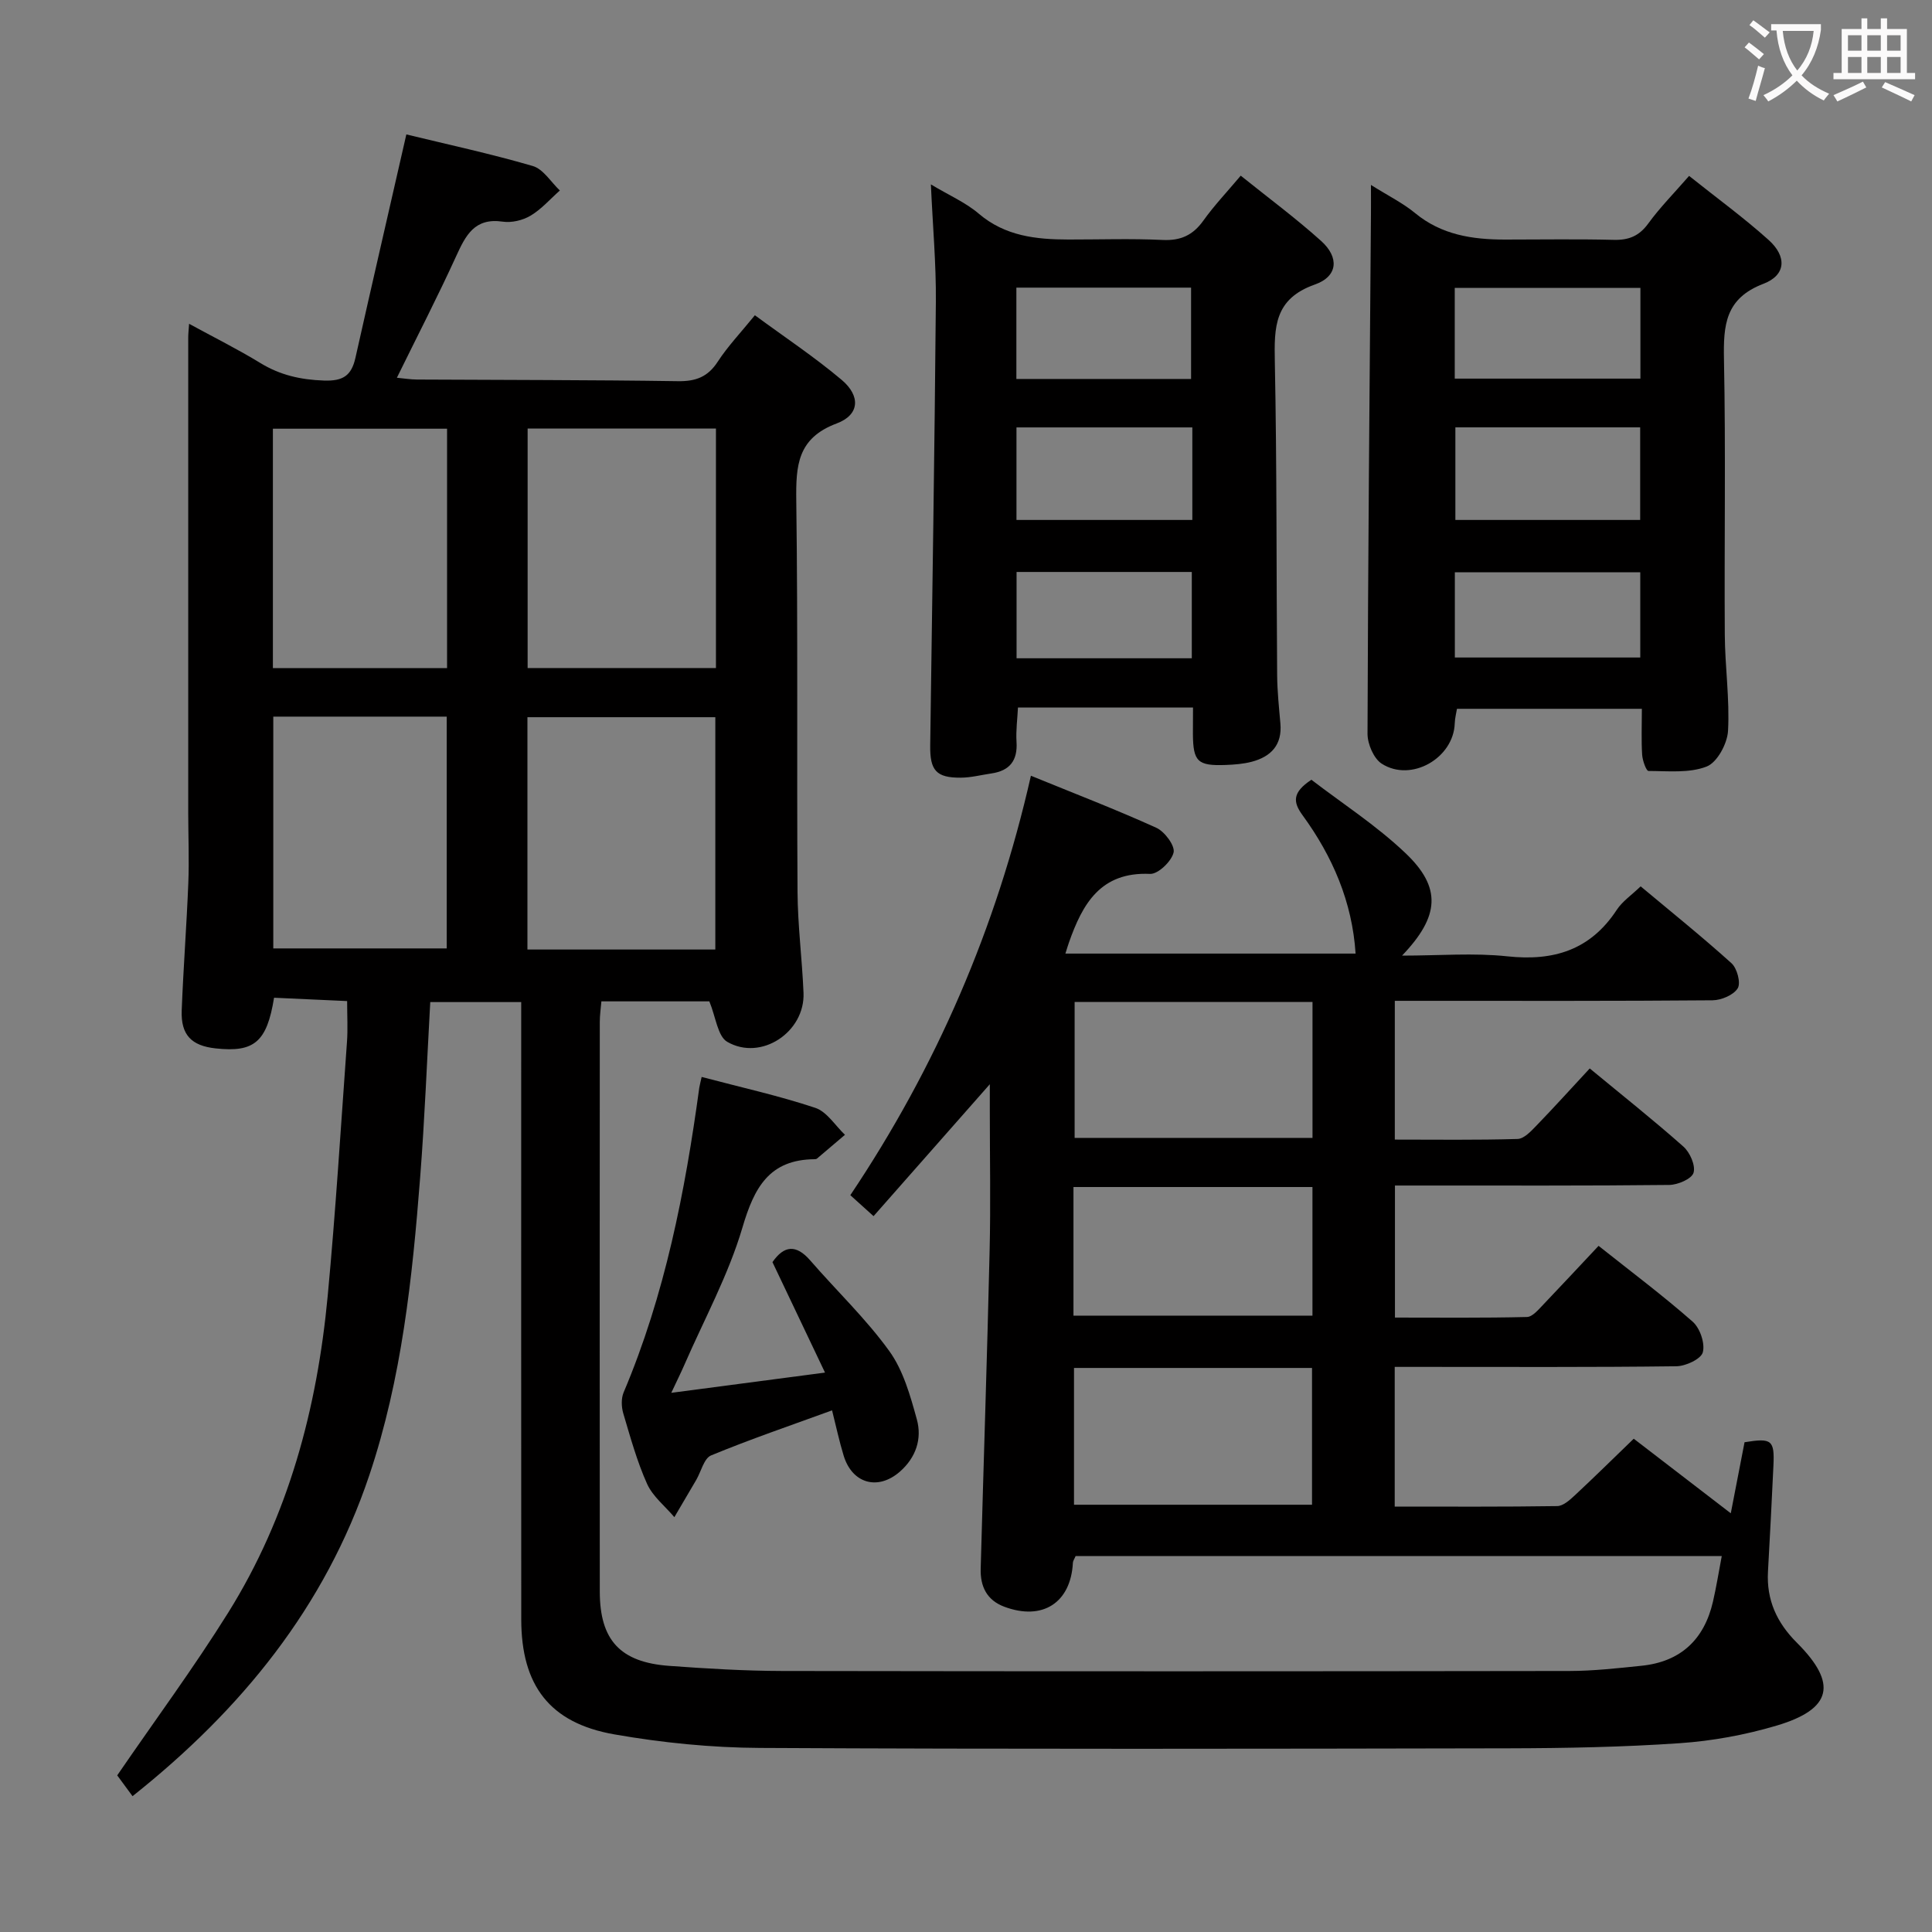 <svg enable-background="new 0 0 400 400" viewBox="0 0 400 400" xmlns="http://www.w3.org/2000/svg"><rect x="0" y="0" width="400" height="400" fill="#808080" stroke="none"/><g fill="#010000"><path d="m330.97 257.94c6.86 5.45 13.39 10.34 19.49 15.71 1.51 1.33 2.58 4.48 2.09 6.33-.37 1.39-3.54 2.87-5.48 2.89-17.49.22-34.99.13-52.49.13-1.82 0-3.64 0-5.82 0v28.92c11.4 0 22.53.07 33.65-.1 1.22-.02 2.58-1.24 3.61-2.2 4.02-3.74 7.92-7.59 12.23-11.75 6.31 4.85 12.96 9.96 20.09 15.44 1.05-5.41 1.95-10.06 2.85-14.71 5.62-.92 6.23-.46 5.98 4.84-.34 7.31-.72 14.62-1.13 21.93-.33 5.87 1.82 10.58 5.98 14.73 8.49 8.48 7.31 13.76-4.23 17.18-6.48 1.92-13.29 3.17-20.03 3.63-11.77.81-23.6 1.03-35.41 1.06-51.66.1-103.32.19-154.98-.08-10.08-.05-20.27-1.07-30.2-2.81-13.39-2.35-19.24-10.15-19.25-23.8-.03-40.49-.01-80.99-.01-121.48 0-1.98 0-3.96 0-6.33-6.34 0-12.38 0-18.83 0-.68 12.13-1.15 24.23-2.09 36.28-1.62 20.87-3.81 41.68-10.53 61.69-9.15 27.27-26.5 48.54-49.02 66.44-1.19-1.62-2.4-3.27-3.17-4.31 7.88-11.5 15.88-22.32 22.99-33.71 12.47-19.98 18.39-42.24 20.58-65.48 1.65-17.54 2.73-35.13 4-52.7.19-2.64.03-5.3.03-8.42-5.17-.24-10.18-.47-15.13-.69-1.48 9.17-4.11 11.36-12.09 10.49-5.02-.54-7.22-2.8-7.03-7.86.34-8.81 1.02-17.61 1.37-26.42.19-4.79-.01-9.59-.02-14.39 0-32.83 0-65.66 0-98.49 0-.78.09-1.56.18-2.86 5.21 2.84 10.09 5.27 14.72 8.1 4.11 2.52 8.35 3.48 13.19 3.65 3.97.14 5.7-1.02 6.53-4.71 3.41-15.21 6.92-30.37 10.54-46.25 8.34 2.03 17.35 3.97 26.17 6.54 2.18.63 3.76 3.32 5.61 5.07-2 1.77-3.81 3.87-6.06 5.21-1.62.97-3.92 1.51-5.77 1.24-5.84-.85-7.67 2.85-9.65 7.18-3.79 8.3-7.98 16.42-12.26 25.14 1.42.13 2.8.36 4.17.37 17.99.1 35.99.07 53.98.34 3.72.06 6.23-.87 8.29-4.05 2.07-3.18 4.73-5.97 7.68-9.6 6.13 4.51 12.32 8.62 17.97 13.38 3.96 3.35 3.72 7.24-1.03 9.02-8.16 3.05-8.46 8.74-8.37 15.98.36 26.99.09 53.99.26 80.98.04 6.97.95 13.94 1.24 20.92.34 8.12-8.78 14.21-15.79 10.15-1.99-1.15-2.36-5.12-3.71-8.38-6.59 0-14.21 0-22.35 0-.11 1.39-.33 2.82-.33 4.24-.02 39.33-.03 78.66 0 117.98.01 10.03 4.23 14.62 14.36 15.36 7.79.57 15.61 1.04 23.42 1.06 54.33.09 108.65.08 162.98 0 4.97-.01 9.95-.57 14.9-1.08 8.1-.82 12.99-5.41 14.81-13.27.7-3.04 1.19-6.12 1.82-9.44-44.85 0-89.28 0-133.78 0-.22.54-.54.97-.56 1.41-.44 8.27-6.3 12.03-14.19 9.08-3.65-1.36-5-4.23-4.9-7.86.6-21.95 1.34-43.89 1.85-65.84.23-9.66.04-19.33.04-28.99 0-1.6 0-3.2 0-5.49-8.28 9.39-16.01 18.17-24.07 27.31-1.84-1.66-3.14-2.83-4.81-4.34 17.78-26.53 30.25-55.3 37.39-86.84 8.84 3.61 17.51 6.94 25.96 10.77 1.73.78 3.91 3.72 3.58 5.12-.43 1.83-3.21 4.51-4.88 4.43-10.24-.46-13.97 6.2-16.78 14.19-.22.61-.4 1.24-.74 2.31h60.08c-.69-10.69-4.76-20.12-10.99-28.66-1.97-2.7-2.16-4.69 1.84-7.33 6.29 4.83 13.42 9.43 19.47 15.18 7.52 7.14 7.1 13.08-.7 21.23 7.75 0 14.86-.6 21.82.15 9.6 1.03 17.18-1.32 22.63-9.62 1.15-1.76 3.04-3.03 4.95-4.87 6.23 5.21 12.68 10.39 18.81 15.92 1.16 1.05 1.96 4.07 1.29 5.18-.86 1.4-3.39 2.47-5.22 2.49-20 .17-39.99.11-59.99.11-1.81 0-3.62 0-5.79 0v28.73c8.56 0 16.99.12 25.42-.13 1.33-.04 2.77-1.59 3.87-2.73 3.68-3.8 7.22-7.73 11.07-11.87 6.69 5.53 13.19 10.68 19.39 16.18 1.36 1.2 2.55 3.92 2.1 5.42-.39 1.27-3.25 2.5-5.04 2.52-17 .19-33.99.11-50.99.12-1.8 0-3.6 0-5.79 0v27.34c9.16 0 18.24.1 27.32-.12 1.18-.03 2.43-1.58 3.44-2.62 3.69-3.86 7.3-7.76 11.4-12.11zm-182.74-119.63c0-16.9 0-33.3 0-49.59-13.23 0-26.1 0-38.99 0v49.59zm-39.03 58.28h38.9c0-16.21 0-32.18 0-48.1-13.23 0-25.96 0-38.9 0zm-16.64-107.83c-12.15 0-24.04 0-36.06 0v49.56h36.06c0-16.76 0-33.01 0-49.56zm-35.98 59.61v47.99h35.91c0-16.21 0-31.95 0-47.99-12.1 0-23.85 0-35.91 0zm215.16 59.08c-16.69 0-32.89 0-49.25 0v28.14h49.25c0-9.43 0-18.53 0-28.14zm-49.38 75.77v28.32h49.28c0-9.63 0-18.87 0-28.32-16.5 0-32.72 0-49.28 0zm-.11-10.83h49.48c0-9.06 0-17.67 0-26.63-16.56 0-32.93 0-49.48 0z"/><path d="m283.84 38.29c3.65 2.29 6.63 3.76 9.13 5.82 5.48 4.53 11.87 5.49 18.62 5.49 7.5 0 15-.13 22.5.06 3.13.08 5.28-.79 7.17-3.39 2.43-3.34 5.37-6.31 8.45-9.85 5.62 4.49 11.27 8.6 16.44 13.24 3.84 3.44 3.64 7.3-1.04 9.09-7.92 3.02-8.32 8.56-8.18 15.66.38 18.99.05 38 .17 56.99.04 6.65 1.03 13.32.67 19.92-.15 2.64-2.24 6.53-4.42 7.38-3.61 1.41-7.99.93-12.05.92-.46 0-1.23-2.15-1.31-3.34-.19-2.98-.06-5.98-.06-9.53-12.81 0-25.36 0-38.28 0-.13.82-.42 1.9-.46 3-.22 7.19-8.99 12.28-15.11 8.37-1.66-1.06-2.95-4.08-2.95-6.19.1-35.8.43-71.61.71-107.41.02-1.67 0-3.33 0-6.23zm17.35 40.1h38.44c0-6.53 0-12.61 0-18.78-12.98 0-25.65 0-38.44 0zm.13 29.26h38.26c0-6.59 0-12.81 0-19.17-12.9 0-25.46 0-38.26 0zm-.11 28.48h38.39c0-6.2 0-11.93 0-17.64-13 0-25.65 0-38.39 0z"/><path d="m247 146.48c-12.37 0-23.99 0-36.24 0-.11 2.32-.45 4.74-.3 7.12.25 3.87-1.41 5.97-5.18 6.53-2.12.31-4.24.87-6.37.88-5.08.03-6.39-1.5-6.32-6.67.42-30.62.91-61.23 1.17-91.85.07-7.78-.64-15.56-1.03-24.31 3.84 2.3 7.22 3.76 9.89 6.04 5.48 4.68 11.89 5.36 18.6 5.37 6.49.01 13-.22 19.48.09 3.74.18 6.28-.98 8.44-4 2.21-3.1 4.85-5.88 7.74-9.31 5.67 4.56 11.39 8.79 16.65 13.52 3.76 3.38 3.51 7.33-1.31 9.02-8.41 2.97-8.42 8.83-8.28 15.99.43 21.64.31 43.29.48 64.93.03 3.31.38 6.63.67 9.94.4 4.45-1.93 6.88-5.92 7.94-1.75.46-3.61.6-5.43.67-5.78.21-6.71-.7-6.76-6.37.01-1.66.02-3.31.02-5.53zm-36.57-68.02h36.17c0-6.58 0-12.79 0-18.91-12.27 0-24.14 0-36.17 0zm36.43 10.03c-12.39 0-24.27 0-36.41 0v19.16h36.41c0-6.48 0-12.6 0-19.16zm-.11 29.93c-12.35 0-24.25 0-36.28 0v17.87h36.28c0-6.02 0-11.78 0-17.87z"/><path d="m145.27 222.97c8.21 2.17 16 3.89 23.53 6.4 2.4.8 4.12 3.66 6.14 5.58-1.93 1.64-3.85 3.28-5.79 4.92-.12.1-.32.13-.48.13-9.42.08-12.52 5.87-14.96 14.16-2.89 9.8-7.91 18.98-12.02 28.42-.72 1.65-1.52 3.26-2.71 5.79 10.74-1.41 20.67-2.72 31.83-4.19-3.83-8.05-7.34-15.43-10.88-22.87 2.4-3.46 4.89-3.73 7.83-.34 5.44 6.27 11.52 12.05 16.35 18.74 2.9 4.01 4.36 9.25 5.71 14.15 1.11 4.02-.17 7.9-3.51 10.83-4.52 3.95-9.84 2.51-11.63-3.28-.91-2.96-1.55-6.01-2.41-9.41-8.67 3.16-16.97 5.99-25.05 9.33-1.47.61-2.06 3.33-3.07 5.07-1.5 2.58-3.02 5.14-4.53 7.71-1.92-2.27-4.46-4.27-5.64-6.87-2.1-4.67-3.47-9.68-4.94-14.62-.39-1.33-.45-3.08.07-4.32 8.56-20.22 12.72-41.51 15.67-63.11.11-.66.29-1.29.49-2.22z"/></g><path d="m362.1 8.8c1.1.8 2.1 1.6 3.1 2.4l-1 1.1c-1.3-1.1-2.3-2-3-2.5zm1.9 4.8c.5.2.9.4 1.4.5-.6 2.3-1.3 4.5-1.9 6.8l-1.5-.5c.8-2.1 1.4-4.3 2-6.8zm-1-9.4c1.3.9 2.4 1.8 3.4 2.5l-1 1.1c-1.4-1.2-2.4-2.1-3.2-2.6zm3.7 2.2v-1.4h10.3v1.2c-.5 3.6-1.8 6.8-4 9.4 1.5 1.6 3.4 2.8 5.7 3.8-.3.4-.7.8-1.1 1.4-2.3-1.1-4.1-2.5-5.6-4.1-1.6 1.6-3.6 3.1-5.9 4.3-.3-.5-.7-.9-1-1.3 2.4-1.1 4.4-2.5 6-4.1-1.9-2.5-3-5.6-3.3-9.3h-1.1zm8.8 0h-6.4c.3 3.3 1.3 6 3 8.2 2-2.3 3.1-5.1 3.4-8.2z" fill="#fbfafa"/><path d="m385.3 3.8h1.3v2.2h2.8v-2.2h1.3v2.2h4.1v9.1h1.7v1.3h-16.9v-1.3h1.7v-9.1h4.1v-2.2zm.4 13.1.7 1.2c-1.8.9-3.8 1.9-6 2.9-.2-.4-.5-.8-.8-1.3 2.3-1 4.3-1.9 6.1-2.8zm-3.1-6.4h2.8v-3.2h-2.8zm0 4.6h2.8v-3.3h-2.8zm4-4.6h2.8v-3.2h-2.8zm0 4.6h2.8v-3.3h-2.8zm3.7 1.9c2.1.9 4.1 1.8 6.1 2.7l-.7 1.3c-2.2-1.1-4.2-2-6.1-2.9zm3.2-9.7h-2.8v3.2h2.8zm-2.8 7.8h2.8v-3.3h-2.8z" fill="#fbfafa"/></svg>